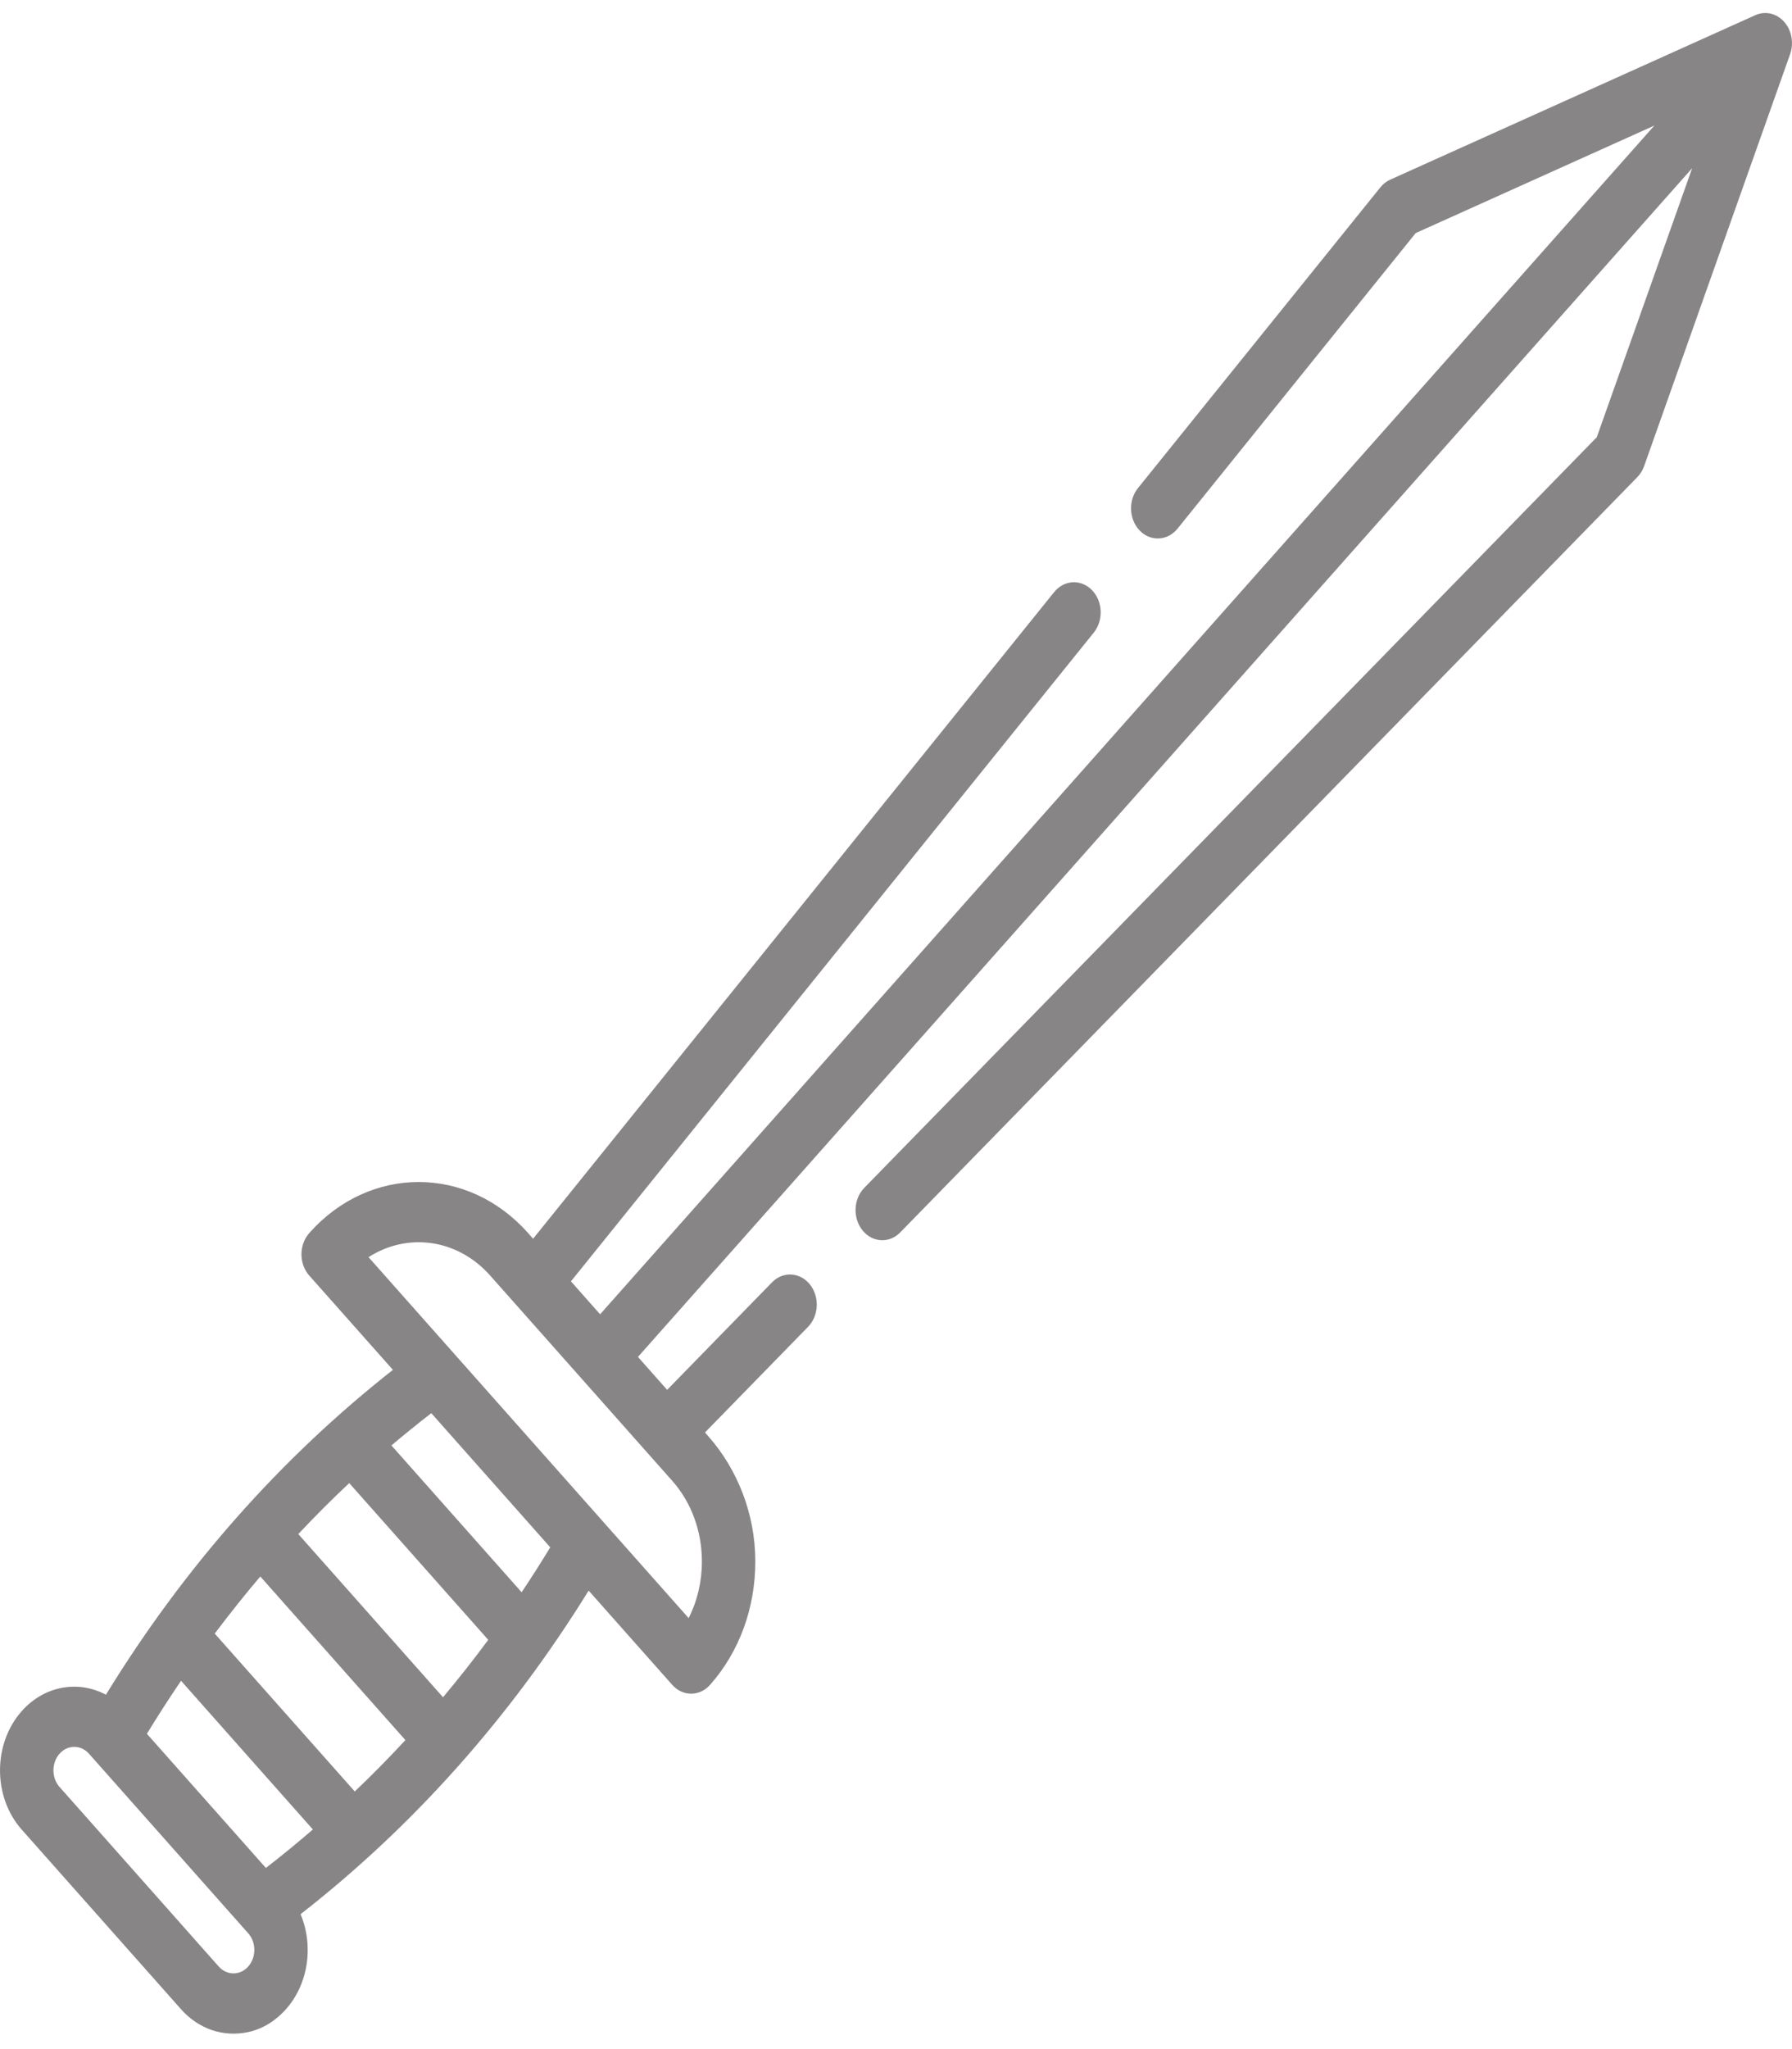 <svg width="35" height="40" viewBox="0 0 35 40" fill="none" xmlns="http://www.w3.org/2000/svg">
<g clip-path="url(#clip0)">
<path d="M34.847 0.426C34.699 0.26 34.478 0.209 34.284 0.296L27.151 3.508C27.078 3.541 27.012 3.593 26.959 3.659L22.226 9.528C22.033 9.768 22.048 10.14 22.262 10.359C22.475 10.577 22.805 10.559 22.999 10.319L27.65 4.55L32.312 2.451L11.721 25.656L11.151 25.013L21.362 12.35C21.556 12.109 21.54 11.737 21.327 11.519C21.113 11.3 20.783 11.318 20.589 11.558L10.412 24.181L10.313 24.069C9.137 22.744 7.225 22.742 6.047 24.063C5.996 24.12 5.953 24.188 5.926 24.264C5.846 24.492 5.897 24.739 6.041 24.901L7.674 26.741C5.476 28.469 3.594 30.597 2.069 33.082C1.531 32.796 0.869 32.902 0.424 33.403C-0.141 34.04 -0.141 35.077 0.424 35.715L3.534 39.22C3.876 39.605 4.359 39.774 4.851 39.667C5.02 39.63 5.182 39.557 5.327 39.454C5.988 38.979 6.168 38.077 5.871 37.366C8.075 35.647 9.964 33.526 11.497 31.05L13.121 32.88C13.172 32.938 13.232 32.987 13.3 33.018C13.502 33.11 13.723 33.053 13.868 32.89C14.44 32.245 14.754 31.387 14.752 30.475C14.751 29.557 14.406 28.682 13.83 28.032L13.769 27.963L15.781 25.902C15.995 25.684 16.011 25.312 15.817 25.072C15.623 24.831 15.293 24.813 15.079 25.032L13.03 27.131L12.46 26.488L33.05 3.283L31.187 8.535L16.881 23.187C16.668 23.405 16.652 23.777 16.846 24.018C17.04 24.258 17.37 24.276 17.583 24.057L31.978 9.315C32.037 9.255 32.083 9.181 32.112 9.098L34.962 1.06C35.04 0.842 34.994 0.592 34.847 0.426ZM4.848 38.388C4.771 38.474 4.669 38.522 4.56 38.522C4.451 38.522 4.349 38.474 4.272 38.388L1.163 34.883C1.004 34.704 1.004 34.413 1.163 34.234C1.242 34.145 1.346 34.1 1.45 34.1C1.555 34.1 1.659 34.145 1.738 34.234L4.717 37.592L4.758 37.638L4.848 37.739C5.007 37.918 5.007 38.209 4.848 38.388ZM5.193 36.464L4.959 36.2L2.869 33.845C3.084 33.492 3.307 33.148 3.536 32.81L6.111 35.713C5.812 35.971 5.506 36.222 5.193 36.464ZM6.929 34.971L4.194 31.889C4.481 31.507 4.778 31.135 5.084 30.774L7.918 33.968C7.598 34.314 7.268 34.648 6.929 34.971ZM8.653 33.132L5.826 29.946C6.148 29.603 6.48 29.271 6.821 28.951L9.536 32.011C9.252 32.395 8.957 32.769 8.653 33.132ZM10.188 31.082L7.645 28.216C7.9 28 8.159 27.79 8.424 27.586L9.585 28.895L10.747 30.205C10.566 30.503 10.38 30.795 10.188 31.082ZM13.13 28.907C13.503 29.328 13.709 29.887 13.709 30.482C13.709 30.876 13.619 31.254 13.45 31.587L7.198 24.541C7.952 24.056 8.932 24.176 9.575 24.901L13.13 28.907Z" fill="#878585"/>
</g>
<defs>
<clipPath id="clip0">
<rect width="35" height="39.444" fill="white" transform="translate(0 0.254)"/>
</clipPath>
</defs>
</svg>

